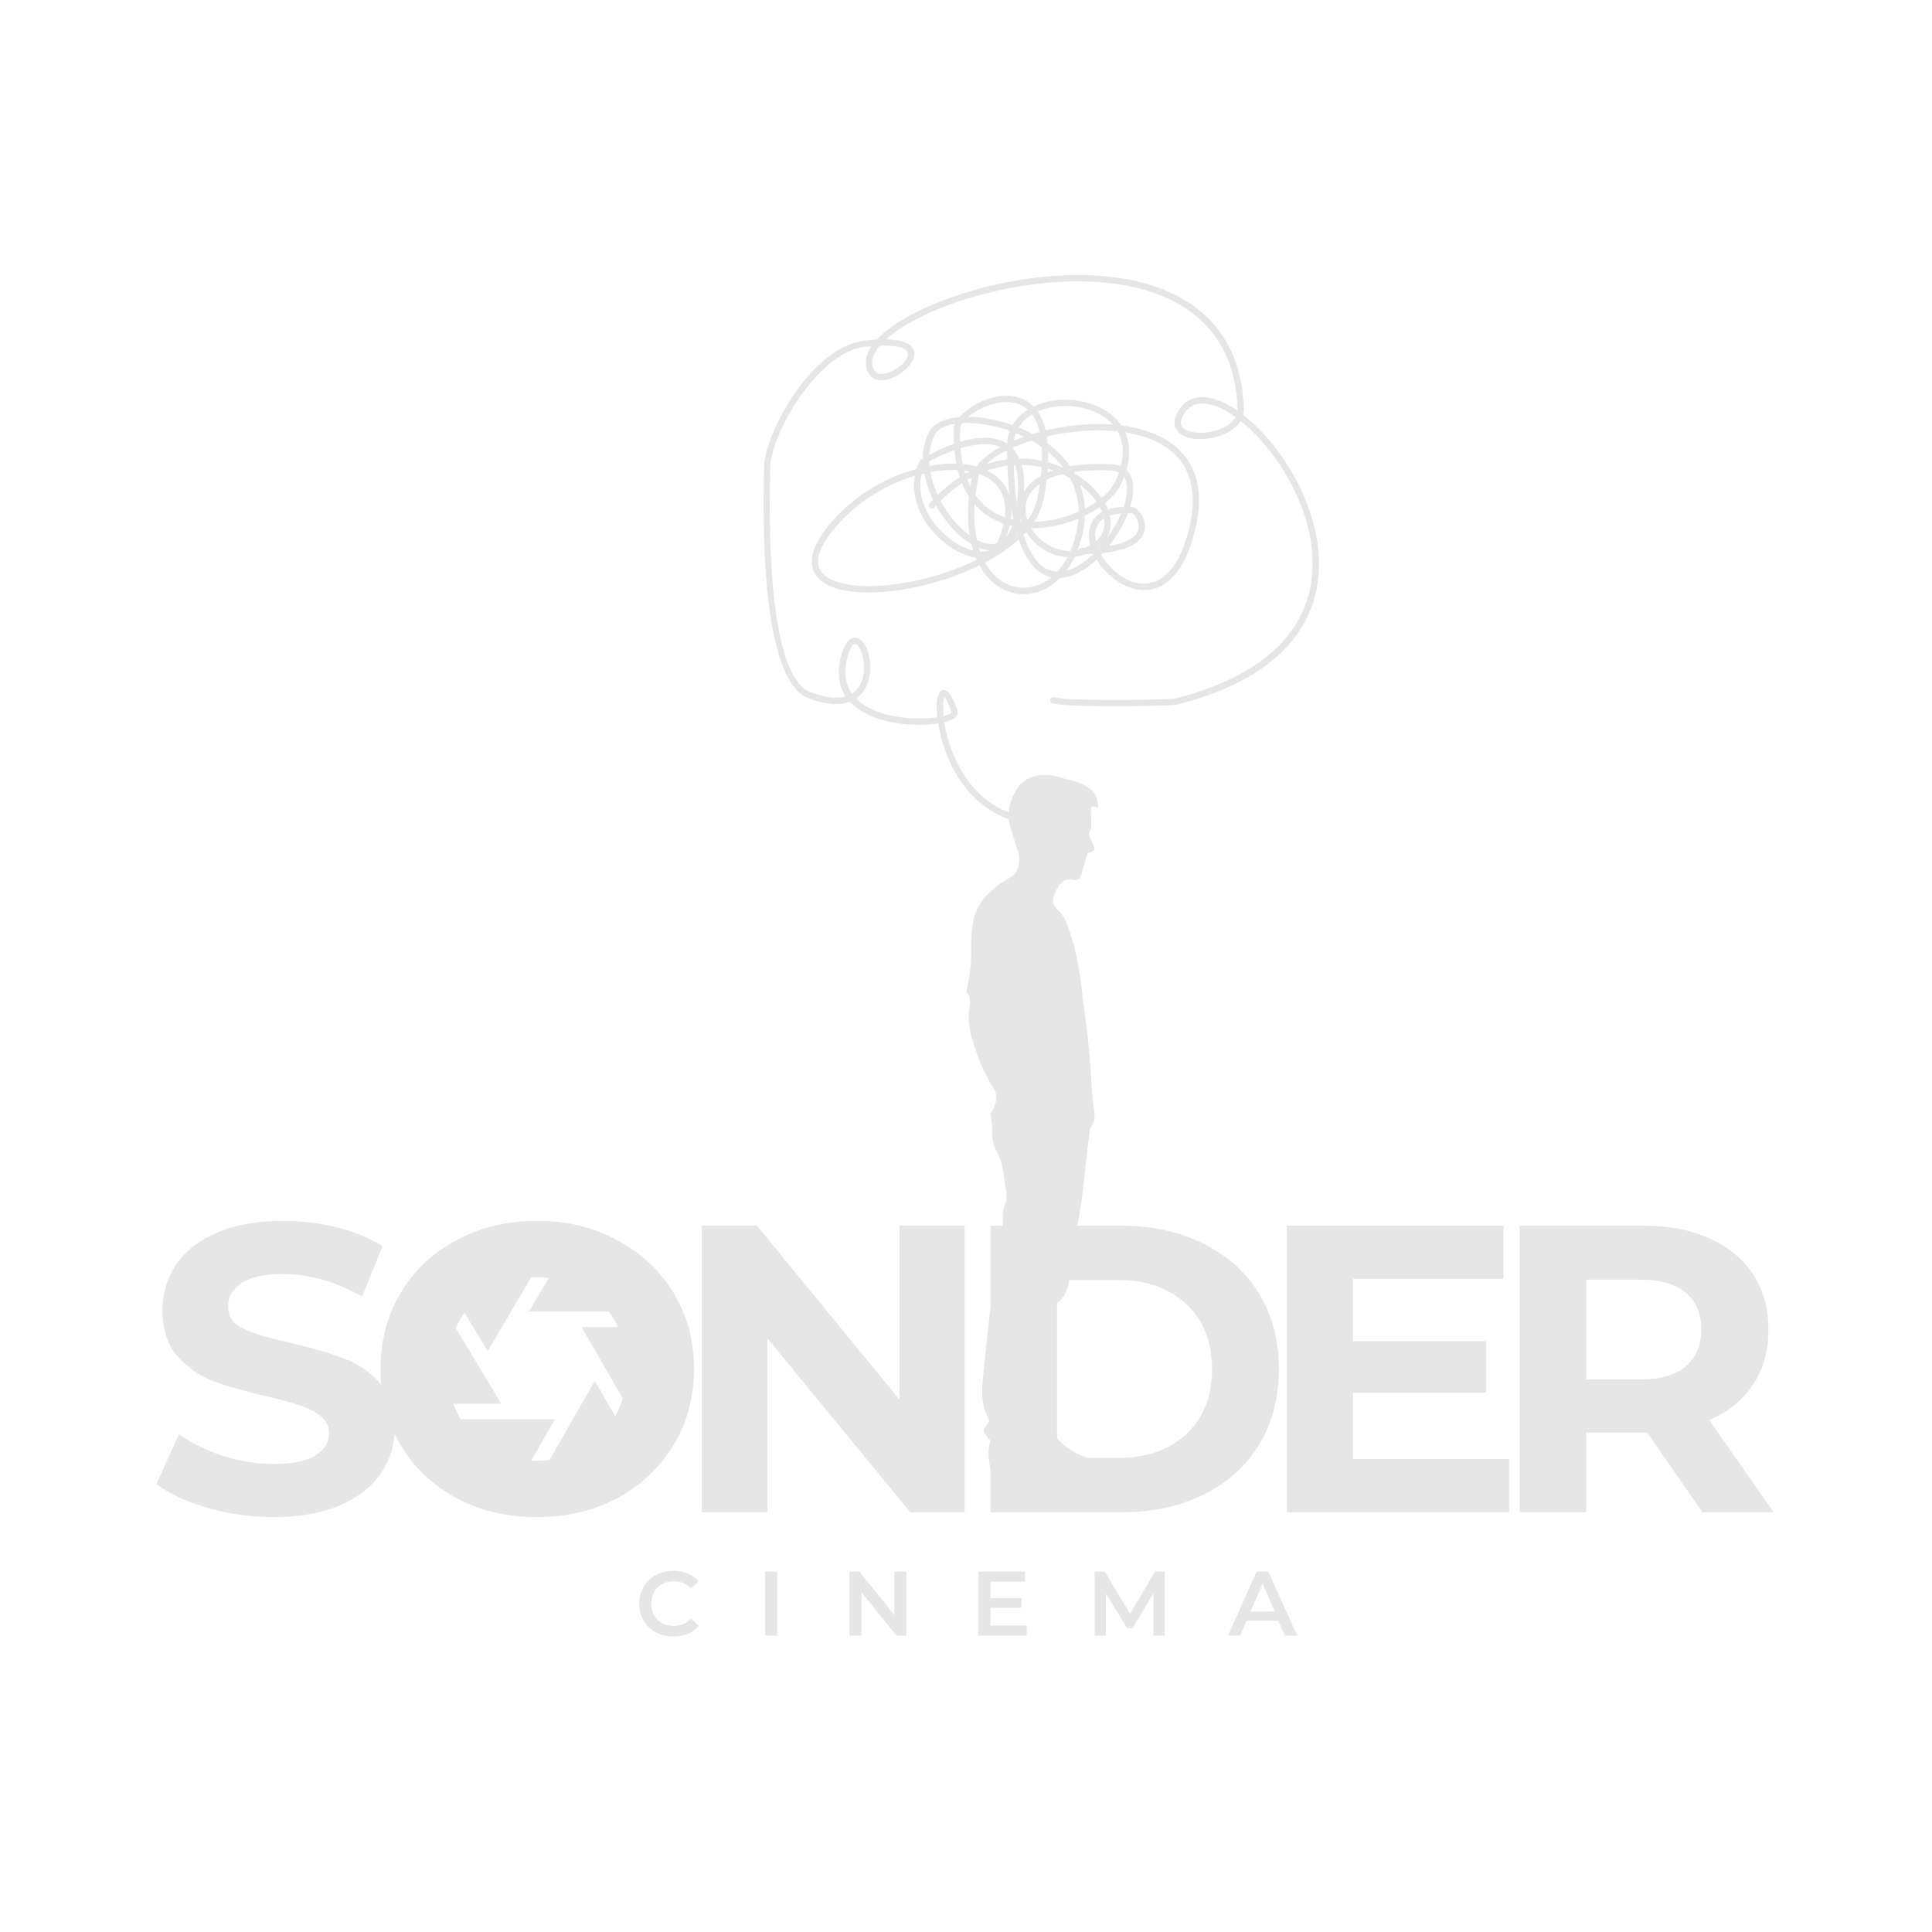 <svg xmlns="http://www.w3.org/2000/svg" xmlns:xlink="http://www.w3.org/1999/xlink" width="100" zoomAndPan="magnify" viewBox="0 0 75 75" height="100" preserveAspectRatio="xMidYMid meet" version="1.0"><defs><g/><clipPath id="f93bbbf136"><path d="M 29.484 10.562 L 51.844 10.562 L 51.844 31.906 L 29.484 31.906 Z M 29.484 10.562 " clip-rule="nonzero"/></clipPath><clipPath id="c4b4e98127"><path d="M 16.055 50 L 20 50 L 20 55 L 16.055 55 Z M 16.055 50 " clip-rule="nonzero"/></clipPath><clipPath id="e1a3f3ccae"><path d="M 20 48.055 L 26 48.055 L 26 51 L 20 51 Z M 20 48.055 " clip-rule="nonzero"/></clipPath><clipPath id="832c2b2b13"><path d="M 17 48.055 L 22 48.055 L 22 53 L 17 53 Z M 17 48.055 " clip-rule="nonzero"/></clipPath><clipPath id="5280f47dfb"><path d="M 16.055 55 L 22 55 L 22 58 L 16.055 58 Z M 16.055 55 " clip-rule="nonzero"/></clipPath><clipPath id="49dd6cbd26"><path d="M 37.5 30 L 43.598 30 L 43.598 58 L 37.5 58 Z M 37.5 30 " clip-rule="nonzero"/></clipPath></defs><g clip-path="url(#f93bbbf136)"><path fill="#e6e6e6" d="M 47.223 16.703 C 47.547 16.605 47.836 16.434 47.969 16.191 C 47.164 15.613 46.406 15.457 46.023 15.98 C 45.844 16.227 45.809 16.406 45.867 16.531 C 45.938 16.668 46.125 16.75 46.363 16.785 C 46.621 16.82 46.938 16.793 47.223 16.703 M 35.16 13.582 C 35.008 13.469 34.695 13.402 34.152 13.422 C 33.863 13.766 33.773 14.102 33.949 14.395 C 34.039 14.543 34.25 14.547 34.469 14.473 C 34.723 14.387 34.984 14.207 35.137 14.012 C 35.258 13.852 35.297 13.684 35.16 13.582 Z M 32.883 25.57 C 32.738 26.145 32.832 26.586 33.07 26.926 C 33.258 26.805 33.383 26.633 33.453 26.434 C 33.562 26.133 33.559 25.781 33.492 25.492 C 33.43 25.227 33.324 25.027 33.211 25 C 33.113 24.977 32.996 25.129 32.883 25.57 Z M 36.625 27.238 C 36.605 27.379 36.605 27.57 36.629 27.797 C 36.66 27.789 36.688 27.777 36.715 27.77 C 36.859 27.723 36.945 27.688 36.938 27.668 C 36.824 27.305 36.727 27.113 36.648 27.051 C 36.648 27.051 36.637 27.125 36.625 27.238 Z M 38.051 21.418 C 38.184 21.426 38.309 21.406 38.414 21.363 C 38.277 21.352 38.137 21.32 38 21.266 C 38.016 21.316 38.031 21.367 38.051 21.418 Z M 35.168 22.617 C 36.09 22.453 37.066 22.152 37.914 21.734 C 37.902 21.707 37.887 21.676 37.875 21.648 C 37.637 21.609 37.379 21.516 37.125 21.375 C 36.863 21.23 36.609 21.039 36.379 20.809 C 35.781 20.211 35.355 19.367 35.512 18.473 C 34.492 18.777 33.438 19.379 32.633 20.242 C 31.934 20.992 31.691 21.551 31.773 21.945 C 31.852 22.328 32.258 22.566 32.848 22.68 C 33.473 22.797 34.297 22.77 35.168 22.617 Z M 40.41 17.039 L 40.402 17.004 L 40.371 17.012 Z M 37.289 17.402 C 37.305 17.621 37.336 17.824 37.375 18.016 C 37.562 18.031 37.738 18.066 37.906 18.109 C 38.09 17.844 38.414 17.586 38.832 17.359 C 38.734 17.312 38.629 17.281 38.516 17.266 C 38.223 17.215 37.891 17.25 37.57 17.328 C 37.473 17.348 37.379 17.375 37.289 17.402 Z M 37.031 17.23 C 37.023 17.043 37.023 16.844 37.031 16.633 C 37.031 16.578 37.047 16.516 37.074 16.453 C 36.695 16.512 36.41 16.648 36.293 16.867 C 36.16 17.113 36.094 17.383 36.074 17.664 C 36.316 17.531 36.656 17.363 37.031 17.23 Z M 37.121 18 C 37.09 17.836 37.066 17.66 37.051 17.48 C 36.625 17.625 36.262 17.805 36.07 17.906 C 36.07 17.969 36.074 18.027 36.082 18.086 C 36.312 18.043 36.543 18.016 36.762 18.004 C 36.883 17.996 37.004 17.996 37.121 18 Z M 38.082 19.48 C 38.344 19.762 38.66 19.957 39.004 20.082 C 39.047 19.73 39.008 19.43 38.906 19.184 C 38.762 18.844 38.484 18.598 38.125 18.445 C 38.09 18.43 38.055 18.418 38.016 18.402 C 38.004 18.441 37.992 18.477 37.984 18.512 C 37.934 18.758 37.895 18.996 37.871 19.223 C 37.938 19.316 38.008 19.402 38.082 19.48 Z M 38.961 20.328 C 38.566 20.191 38.207 19.969 37.902 19.648 C 37.879 19.625 37.859 19.602 37.836 19.574 C 37.805 20.102 37.836 20.562 37.922 20.961 C 38.199 21.105 38.469 21.16 38.699 21.09 L 38.719 21.051 C 38.832 20.789 38.91 20.547 38.961 20.328 Z M 39.289 20.418 C 39.258 20.41 39.227 20.406 39.195 20.398 C 39.164 20.535 39.125 20.676 39.07 20.824 C 39.152 20.719 39.227 20.586 39.289 20.418 Z M 39.438 16.812 C 39.398 16.906 39.375 17.004 39.359 17.105 C 39.484 17.055 39.617 17.004 39.754 16.953 L 39.688 16.922 C 39.605 16.883 39.52 16.848 39.438 16.812 Z M 40.062 16.09 C 39.852 16.219 39.672 16.387 39.547 16.594 C 39.629 16.625 39.711 16.66 39.789 16.699 C 39.891 16.746 39.984 16.793 40.082 16.844 C 40.172 16.816 40.266 16.793 40.359 16.766 C 40.289 16.484 40.188 16.262 40.062 16.09 Z M 40.496 15.891 C 40.422 15.914 40.352 15.941 40.281 15.973 C 40.414 16.164 40.52 16.406 40.594 16.707 C 40.969 16.617 41.359 16.551 41.754 16.508 C 42.234 16.457 42.723 16.445 43.191 16.48 C 42.891 16.141 42.445 15.918 41.965 15.82 C 41.477 15.719 40.949 15.742 40.496 15.891 Z M 39.309 16.504 C 39.449 16.258 39.652 16.055 39.898 15.902 C 39.703 15.727 39.469 15.637 39.223 15.613 C 38.949 15.586 38.664 15.637 38.395 15.73 C 38.082 15.84 37.797 16.004 37.594 16.18 C 37.793 16.18 38.008 16.195 38.227 16.23 C 38.578 16.281 38.945 16.371 39.309 16.504 Z M 39.098 17.223 C 39.109 17.043 39.145 16.879 39.203 16.727 C 38.863 16.605 38.52 16.52 38.191 16.473 C 37.895 16.426 37.613 16.414 37.359 16.426 C 37.305 16.504 37.277 16.578 37.273 16.641 C 37.27 16.82 37.27 16.988 37.273 17.152 C 37.352 17.129 37.434 17.105 37.512 17.086 C 37.863 17.004 38.227 16.965 38.555 17.023 C 38.75 17.055 38.934 17.117 39.094 17.223 Z M 39.656 20.48 L 39.66 20.492 L 39.668 20.48 Z M 39.344 20.18 C 39.316 20.051 39.289 19.914 39.266 19.77 C 39.27 19.895 39.258 20.02 39.242 20.156 C 39.273 20.164 39.309 20.172 39.344 20.18 Z M 39.469 20.688 L 39.457 20.652 C 39.441 20.684 39.43 20.711 39.414 20.742 Z M 40.816 22.414 C 40.316 22.301 39.863 21.863 39.547 20.941 C 39.18 21.277 38.734 21.578 38.238 21.84 C 38.312 21.965 38.391 22.082 38.473 22.184 C 38.699 22.453 38.965 22.641 39.25 22.734 C 39.531 22.832 39.828 22.844 40.121 22.77 C 40.363 22.707 40.598 22.59 40.816 22.414 Z M 42.574 21.719 C 42.129 22.133 41.629 22.418 41.148 22.441 C 40.859 22.73 40.523 22.922 40.18 23.008 C 39.844 23.094 39.496 23.082 39.168 22.969 C 38.844 22.855 38.539 22.648 38.285 22.34 C 38.188 22.223 38.102 22.094 38.02 21.949 C 37.148 22.383 36.152 22.691 35.207 22.859 C 34.309 23.02 33.453 23.047 32.801 22.922 C 32.109 22.793 31.633 22.492 31.531 21.996 C 31.438 21.523 31.691 20.891 32.449 20.074 C 33.324 19.141 34.473 18.504 35.578 18.203 C 35.609 18.098 35.648 17.996 35.699 17.891 C 35.719 17.848 35.762 17.82 35.805 17.82 L 35.824 17.809 C 35.824 17.438 35.902 17.078 36.078 16.754 C 36.25 16.43 36.684 16.242 37.246 16.191 C 37.48 15.926 37.871 15.656 38.312 15.5 C 38.613 15.395 38.938 15.34 39.246 15.371 C 39.562 15.402 39.863 15.523 40.113 15.773 L 40.121 15.781 C 40.215 15.734 40.316 15.695 40.418 15.66 C 40.914 15.496 41.484 15.473 42.012 15.582 C 42.547 15.691 43.043 15.941 43.379 16.324 C 43.434 16.387 43.48 16.449 43.527 16.516 C 43.637 16.527 43.746 16.547 43.852 16.566 C 44.523 16.688 45.129 16.922 45.598 17.305 C 46.453 18 46.84 19.16 46.289 20.961 C 45.754 22.723 44.785 23.094 43.934 22.832 C 43.469 22.691 43.043 22.359 42.738 21.965 C 42.68 21.883 42.625 21.801 42.574 21.719 Z M 43.789 19.922 C 43.621 20.352 43.363 20.797 43.055 21.191 C 43.617 21.105 43.926 20.941 44.082 20.758 C 44.156 20.668 44.191 20.574 44.203 20.484 C 44.211 20.391 44.191 20.297 44.16 20.215 C 44.098 20.051 44 19.934 43.961 19.93 C 43.902 19.926 43.844 19.926 43.789 19.922 Z M 43.73 18.238 C 43.93 18.422 44.012 18.703 43.996 19.035 C 43.988 19.234 43.945 19.453 43.875 19.68 L 43.973 19.684 C 44.082 19.691 44.293 19.879 44.391 20.129 C 44.434 20.242 44.457 20.375 44.445 20.508 C 44.434 20.645 44.379 20.785 44.27 20.918 C 44.059 21.164 43.625 21.383 42.82 21.469 L 42.754 21.543 C 42.805 21.633 42.867 21.727 42.934 21.812 C 43.211 22.172 43.594 22.469 44.004 22.598 C 44.738 22.82 45.574 22.477 46.059 20.887 C 46.574 19.203 46.227 18.125 45.445 17.492 C 45.012 17.141 44.441 16.918 43.809 16.805 C 43.766 16.797 43.723 16.789 43.68 16.781 C 43.855 17.18 43.895 17.664 43.73 18.238 Z M 41.543 18.098 C 41.977 18.023 42.492 17.992 43.094 18.016 C 43.258 18.02 43.398 18.051 43.512 18.098 C 43.656 17.551 43.586 17.098 43.383 16.742 C 42.867 16.688 42.32 16.695 41.781 16.754 C 41.391 16.793 41.008 16.859 40.641 16.945 C 40.656 17.031 40.668 17.125 40.676 17.223 C 40.859 17.355 41.031 17.504 41.188 17.668 C 41.316 17.805 41.438 17.945 41.543 18.098 Z M 39.824 19.949 C 39.836 20.035 39.859 20.121 39.887 20.203 C 40.082 19.93 40.215 19.633 40.273 19.324 C 40.309 19.137 40.34 18.957 40.363 18.785 C 40.227 18.883 40.117 18.988 40.031 19.102 C 39.84 19.363 39.781 19.66 39.824 19.949 Z M 39.637 20.23 C 39.633 20.207 39.625 20.184 39.617 20.156 L 39.602 20.227 Z M 40.234 20.777 C 40.559 21.145 41.043 21.398 41.555 21.387 C 41.57 21.344 41.59 21.301 41.605 21.254 C 41.758 20.855 41.84 20.48 41.863 20.133 C 41.652 20.219 41.426 20.297 41.195 20.355 C 40.816 20.453 40.422 20.508 40.027 20.504 C 40.086 20.602 40.156 20.691 40.234 20.777 Z M 41.438 21.629 C 40.898 21.605 40.398 21.332 40.051 20.941 C 39.969 20.852 39.898 20.754 39.832 20.652 C 39.801 20.688 39.77 20.723 39.734 20.758 C 40.055 21.773 40.531 22.176 41.043 22.195 C 41.191 22.039 41.324 21.848 41.438 21.629 Z M 42.16 21.508 C 42.125 21.523 42.09 21.535 42.051 21.547 C 41.941 21.582 41.828 21.605 41.715 21.621 C 41.621 21.82 41.516 21.996 41.395 22.156 C 41.754 22.062 42.117 21.82 42.449 21.5 C 42.355 21.504 42.262 21.508 42.16 21.508 Z M 42.816 21.098 C 42.77 21.148 42.719 21.195 42.66 21.238 L 42.699 21.234 C 42.738 21.191 42.777 21.145 42.816 21.098 Z M 42.785 19.875 C 42.762 19.812 42.73 19.746 42.695 19.684 C 42.52 19.805 42.324 19.918 42.117 20.02 C 42.102 20.426 42.016 20.867 41.836 21.34 L 41.832 21.352 L 41.859 21.348 C 41.879 21.297 41.922 21.266 41.977 21.266 L 42.117 21.266 C 42.195 21.234 42.266 21.199 42.328 21.164 C 42.285 21 42.266 20.844 42.273 20.691 C 42.293 20.355 42.449 20.059 42.785 19.875 Z M 42.871 20.422 C 42.879 20.324 42.875 20.227 42.855 20.125 C 42.637 20.27 42.531 20.473 42.516 20.703 C 42.512 20.805 42.52 20.91 42.543 21.016 C 42.742 20.848 42.848 20.641 42.871 20.422 Z M 43.082 20.02 C 43.117 20.164 43.129 20.309 43.113 20.445 C 43.098 20.613 43.043 20.777 42.953 20.922 C 43.188 20.605 43.383 20.266 43.523 19.934 C 43.355 19.945 43.207 19.977 43.082 20.02 Z M 42.895 19.535 C 42.938 19.617 42.977 19.699 43.008 19.781 C 43.18 19.723 43.383 19.688 43.621 19.68 C 43.695 19.449 43.746 19.227 43.75 19.027 C 43.758 18.828 43.723 18.652 43.633 18.52 C 43.598 18.617 43.551 18.715 43.504 18.82 C 43.383 19.066 43.172 19.312 42.895 19.535 Z M 41.543 18.566 C 41.449 18.508 41.348 18.457 41.242 18.406 C 41.008 18.465 40.805 18.539 40.633 18.625 C 40.605 18.859 40.566 19.105 40.516 19.371 C 40.457 19.68 40.328 19.977 40.145 20.258 C 40.477 20.25 40.812 20.199 41.137 20.117 C 41.391 20.051 41.641 19.965 41.871 19.863 C 41.867 19.379 41.746 18.945 41.543 18.566 Z M 42.363 19.219 C 42.238 19.078 42.094 18.945 41.93 18.82 C 42.035 19.105 42.102 19.414 42.117 19.746 C 42.277 19.664 42.43 19.574 42.57 19.477 C 42.508 19.391 42.438 19.305 42.363 19.219 Z M 41.73 18.391 C 42.051 18.586 42.324 18.812 42.547 19.055 C 42.625 19.145 42.699 19.234 42.766 19.328 C 43 19.137 43.18 18.926 43.285 18.715 C 43.344 18.586 43.395 18.465 43.438 18.344 C 43.344 18.297 43.227 18.266 43.086 18.262 C 42.543 18.238 42.082 18.262 41.688 18.32 Z M 37.344 18.758 C 37.066 18.945 36.789 19.172 36.516 19.441 C 36.648 19.688 36.801 19.922 36.969 20.129 C 37.18 20.391 37.406 20.617 37.641 20.785 C 37.57 20.348 37.559 19.848 37.617 19.285 C 37.516 19.125 37.422 18.953 37.344 18.758 Z M 37.734 18.527 C 37.672 18.559 37.613 18.59 37.555 18.625 C 37.59 18.719 37.629 18.805 37.668 18.887 C 37.688 18.77 37.707 18.648 37.734 18.527 Z M 39.109 18.078 C 38.852 18.113 38.586 18.176 38.324 18.266 C 38.691 18.449 38.973 18.719 39.133 19.086 C 39.156 19.148 39.18 19.215 39.199 19.281 C 39.156 18.918 39.125 18.52 39.109 18.078 Z M 39.406 18.051 L 39.352 18.055 C 39.371 18.613 39.414 19.102 39.473 19.535 C 39.555 18.883 39.523 18.398 39.406 18.051 Z M 40.434 18.137 C 40.188 18.082 39.926 18.051 39.66 18.047 C 39.738 18.32 39.777 18.656 39.758 19.07 C 39.781 19.035 39.809 18.996 39.836 18.957 C 39.969 18.777 40.156 18.613 40.406 18.473 C 40.418 18.355 40.426 18.246 40.434 18.137 Z M 40.84 18.25 C 40.785 18.23 40.73 18.211 40.676 18.195 L 40.664 18.344 C 40.73 18.316 40.805 18.289 40.879 18.262 Z M 40.691 17.945 C 40.766 17.969 40.844 17.992 40.918 18.016 C 41.039 18.059 41.156 18.102 41.27 18.152 L 41.277 18.148 C 41.195 18.043 41.109 17.938 41.012 17.84 C 40.91 17.734 40.805 17.641 40.691 17.547 C 40.695 17.672 40.695 17.805 40.691 17.945 Z M 39.57 17.801 C 39.875 17.797 40.168 17.828 40.449 17.887 C 40.453 17.695 40.453 17.52 40.441 17.355 C 40.312 17.266 40.18 17.184 40.047 17.105 C 39.793 17.184 39.555 17.273 39.336 17.367 L 39.34 17.434 C 39.367 17.469 39.395 17.5 39.422 17.535 C 39.477 17.613 39.527 17.703 39.57 17.801 Z M 38.293 18.016 C 38.566 17.926 38.836 17.863 39.102 17.832 C 39.098 17.734 39.098 17.637 39.098 17.535 C 39.082 17.523 39.07 17.512 39.055 17.5 C 38.738 17.66 38.477 17.836 38.293 18.016 Z M 37.469 18.391 C 37.523 18.359 37.578 18.328 37.637 18.301 C 37.57 18.289 37.504 18.277 37.434 18.27 C 37.445 18.309 37.457 18.352 37.469 18.391 Z M 36.402 19.211 C 36.684 18.938 36.969 18.711 37.254 18.523 C 37.227 18.434 37.199 18.344 37.176 18.246 C 37.047 18.238 36.91 18.242 36.773 18.25 C 36.562 18.258 36.34 18.285 36.117 18.328 C 36.172 18.625 36.27 18.926 36.402 19.211 Z M 36.27 19.699 C 36.227 19.75 36.148 19.754 36.098 19.711 C 36.047 19.664 36.043 19.59 36.086 19.539 C 36.133 19.488 36.176 19.441 36.219 19.395 C 36.062 19.066 35.945 18.723 35.879 18.379 L 35.777 18.402 C 35.582 19.25 35.98 20.066 36.551 20.633 C 36.766 20.848 37.004 21.027 37.242 21.16 C 37.426 21.258 37.605 21.332 37.777 21.379 C 37.754 21.297 37.73 21.211 37.707 21.121 C 37.383 20.934 37.062 20.637 36.777 20.285 C 36.617 20.082 36.469 19.859 36.34 19.625 Z M 39.645 31.684 C 39.711 31.699 39.754 31.766 39.738 31.832 C 39.723 31.898 39.656 31.938 39.59 31.922 C 37.602 31.477 36.719 29.625 36.457 28.301 C 36.441 28.23 36.43 28.156 36.418 28.086 C 36.215 28.117 35.98 28.137 35.727 28.137 C 35.301 28.141 34.824 28.094 34.375 27.98 C 33.836 27.844 33.332 27.605 32.996 27.242 C 32.625 27.379 32.109 27.371 31.402 27.113 C 29.484 26.414 29.621 19.93 29.66 18.117 L 29.66 18.102 C 29.676 17.379 30.277 15.969 31.16 14.852 C 31.832 14.008 32.668 13.328 33.551 13.227 C 33.727 13.203 33.891 13.191 34.039 13.184 C 34.277 12.926 34.605 12.672 35.004 12.43 C 35.746 11.977 36.746 11.562 37.859 11.25 C 38.969 10.938 40.199 10.727 41.414 10.684 C 44.852 10.57 48.148 11.801 48.289 15.871 C 48.289 15.957 48.281 16.035 48.262 16.109 C 48.809 16.531 49.363 17.133 49.84 17.836 C 50.352 18.59 50.773 19.469 51.008 20.387 C 51.688 23.059 50.762 26.062 45.715 27.348 C 45.543 27.391 44.062 27.426 42.781 27.414 C 41.871 27.406 41.051 27.375 40.852 27.301 C 40.785 27.277 40.754 27.207 40.777 27.141 C 40.801 27.078 40.871 27.047 40.934 27.07 C 41.109 27.133 41.898 27.164 42.785 27.172 C 44.047 27.184 45.496 27.148 45.652 27.109 C 50.52 25.871 51.418 23 50.77 20.445 C 50.543 19.559 50.133 18.707 49.637 17.973 C 49.188 17.312 48.672 16.746 48.164 16.34 C 47.992 16.625 47.66 16.824 47.293 16.938 C 46.973 17.035 46.621 17.066 46.328 17.027 C 46.008 16.98 45.75 16.855 45.645 16.637 C 45.547 16.434 45.578 16.168 45.824 15.836 C 46.293 15.195 47.145 15.324 48.039 15.945 C 48.043 15.922 48.043 15.902 48.043 15.879 C 47.91 11.988 44.734 10.816 41.422 10.93 C 40.23 10.969 39.02 11.176 37.926 11.484 C 36.828 11.789 35.855 12.199 35.129 12.637 C 34.84 12.812 34.59 12.992 34.391 13.176 C 34.852 13.184 35.141 13.262 35.305 13.383 C 35.582 13.594 35.535 13.887 35.328 14.156 C 35.148 14.391 34.84 14.605 34.543 14.703 C 34.219 14.812 33.898 14.785 33.738 14.52 C 33.531 14.18 33.582 13.812 33.832 13.441 C 33.75 13.449 33.664 13.457 33.574 13.465 C 32.77 13.559 31.988 14.203 31.352 15.004 C 30.496 16.078 29.918 17.426 29.902 18.105 L 29.902 18.117 C 29.863 19.895 29.73 26.242 31.484 26.879 C 32.074 27.098 32.512 27.121 32.824 27.027 C 32.574 26.645 32.477 26.148 32.641 25.508 C 32.797 24.895 33.039 24.703 33.27 24.762 C 33.469 24.812 33.645 25.086 33.727 25.434 C 33.805 25.762 33.809 26.164 33.684 26.516 C 33.594 26.754 33.449 26.969 33.23 27.117 C 33.531 27.422 33.969 27.621 34.434 27.742 C 34.863 27.852 35.316 27.895 35.723 27.891 C 35.965 27.891 36.191 27.871 36.383 27.844 C 36.355 27.59 36.355 27.367 36.379 27.203 C 36.426 26.828 36.578 26.676 36.801 26.863 C 36.91 26.949 37.035 27.18 37.168 27.59 C 37.223 27.77 37.074 27.91 36.785 28 C 36.746 28.016 36.703 28.027 36.656 28.039 C 36.664 28.109 36.68 28.18 36.691 28.254 C 36.949 29.508 37.777 31.266 39.645 31.684 Z M 39.645 31.684 " fill-opacity="1" fill-rule="nonzero"/></g><g clip-path="url(#c4b4e98127)"><path fill="#e6e6e6" d="M 19.461 54.492 L 16.898 50.242 C 16.363 51.039 16.047 51.992 16.047 53.023 C 16.047 53.535 16.125 54.027 16.27 54.492 Z M 19.461 54.492 " fill-opacity="1" fill-rule="nonzero"/></g><g clip-path="url(#e1a3f3ccae)"><path fill="#e6e6e6" d="M 20.535 50.914 L 25.523 50.914 C 24.883 49.551 23.641 48.523 22.141 48.18 Z M 20.535 50.914 " fill-opacity="1" fill-rule="nonzero"/></g><g clip-path="url(#832c2b2b13)"><path fill="#e6e6e6" d="M 18.934 52.453 L 21.508 48.074 C 21.348 48.059 21.184 48.051 21.023 48.051 C 19.539 48.051 18.207 48.703 17.293 49.734 Z M 18.934 52.453 " fill-opacity="1" fill-rule="nonzero"/></g><g clip-path="url(#5280f47dfb)"><path fill="#e6e6e6" d="M 19.969 57.84 L 21.543 55.094 L 16.5 55.094 C 17.164 56.531 18.492 57.602 20.086 57.906 Z M 19.969 57.84 " fill-opacity="1" fill-rule="nonzero"/></g><path fill="#e6e6e6" d="M 22.578 51.516 L 25.09 55.879 C 25.66 55.07 25.996 54.086 25.996 53.023 C 25.996 52.496 25.914 51.992 25.762 51.516 Z M 22.578 51.516 " fill-opacity="1" fill-rule="nonzero"/><path fill="#e6e6e6" d="M 23.09 53.609 L 20.586 57.977 C 20.73 57.988 20.875 57.996 21.023 57.996 C 22.473 57.996 23.777 57.371 24.688 56.379 Z M 23.09 53.609 " fill-opacity="1" fill-rule="nonzero"/><g clip-path="url(#49dd6cbd26)"><path fill="#e6e6e6" d="M 42.637 31.34 C 42.535 31.324 42.461 31.312 42.379 31.297 C 42.367 31.344 42.348 31.375 42.348 31.402 C 42.352 31.578 42.363 31.758 42.363 31.938 C 42.363 32.031 42.383 32.145 42.336 32.211 C 42.238 32.355 42.293 32.469 42.352 32.594 C 42.379 32.648 42.406 32.707 42.426 32.766 C 42.523 33.008 42.52 33.016 42.223 33.121 C 42.141 33.398 42.055 33.691 41.965 33.984 C 41.926 34.113 41.828 34.188 41.703 34.16 C 41.324 34.074 41.148 34.254 40.996 34.578 C 40.82 34.953 40.82 35.094 41.113 35.375 C 41.223 35.48 41.316 35.617 41.375 35.758 C 41.691 36.539 41.867 37.355 41.965 38.191 C 42.055 38.992 42.18 39.793 42.262 40.594 C 42.332 41.262 42.359 41.934 42.41 42.602 C 42.422 42.77 42.449 42.934 42.477 43.102 C 42.512 43.348 42.488 43.574 42.344 43.789 C 42.293 43.855 42.297 43.961 42.285 44.051 C 42.109 45.391 42.035 46.746 41.715 48.062 C 41.594 48.574 41.484 49.078 41.496 49.609 C 41.504 49.996 41.359 50.332 41.047 50.574 C 40.945 50.652 40.918 50.746 40.902 50.867 C 40.793 51.656 40.68 52.441 40.555 53.23 C 40.52 53.449 40.543 53.645 40.652 53.836 C 40.676 53.879 40.707 53.926 40.723 53.973 C 40.891 54.41 41.094 54.848 40.633 55.238 C 41.062 56.074 41.742 56.535 42.645 56.695 C 42.871 56.734 43.098 56.777 43.324 56.812 C 43.492 56.84 43.582 56.949 43.621 57.102 C 43.66 57.242 43.566 57.32 43.477 57.418 C 43.273 57.629 43.012 57.734 42.773 57.875 C 42.656 57.945 42.492 57.961 42.352 57.957 C 41.91 57.945 41.473 57.91 41.031 57.883 C 40.32 57.836 39.609 57.789 38.898 57.742 C 38.797 57.734 38.691 57.715 38.57 57.695 C 38.5 57.09 38.246 56.512 38.449 55.93 C 38.344 55.785 38.195 55.668 38.188 55.543 C 38.18 55.426 38.324 55.305 38.41 55.172 C 38.41 55.168 38.418 55.141 38.406 55.129 C 38.113 54.645 38.098 54.113 38.152 53.574 C 38.25 52.602 38.336 51.633 38.469 50.664 C 38.531 50.203 38.633 49.738 38.836 49.305 C 38.879 49.219 38.891 49.105 38.891 49.008 C 38.91 48.367 38.918 47.73 38.938 47.09 C 38.938 47 38.949 46.895 38.992 46.816 C 39.113 46.582 39.074 46.348 39.039 46.109 C 38.992 45.809 38.953 45.508 38.891 45.211 C 38.855 45.062 38.797 44.91 38.723 44.773 C 38.566 44.488 38.504 44.191 38.512 43.867 C 38.516 43.668 38.477 43.465 38.453 43.203 C 38.477 43.172 38.547 43.09 38.586 42.996 C 38.676 42.754 38.734 42.496 38.582 42.262 C 38.191 41.668 37.941 41.016 37.742 40.34 C 37.637 39.973 37.578 39.613 37.617 39.227 C 37.641 38.988 37.727 38.727 37.516 38.512 C 37.5 38.492 37.523 38.43 37.531 38.391 C 37.672 37.836 37.711 37.277 37.703 36.707 C 37.699 36.406 37.727 36.098 37.773 35.801 C 37.871 35.168 38.27 34.727 38.754 34.355 C 38.934 34.219 39.141 34.109 39.328 33.984 C 39.516 33.859 39.625 33.391 39.539 33.109 C 39.438 32.789 39.332 32.473 39.234 32.152 C 39.066 31.59 39.188 31.062 39.496 30.594 C 39.805 30.121 40.469 29.984 41.055 30.156 C 41.391 30.254 41.738 30.297 42.062 30.469 C 42.449 30.676 42.586 30.805 42.637 31.34 Z M 42.637 31.34 " fill-opacity="1" fill-rule="nonzero"/></g><g fill="#e6e6e6" fill-opacity="1"><g transform="translate(24.656, 63.493)"><g><path d="M 1.484 0.031 C 1.234 0.031 1.004 -0.02 0.797 -0.125 C 0.598 -0.238 0.441 -0.391 0.328 -0.578 C 0.211 -0.773 0.156 -0.992 0.156 -1.234 C 0.156 -1.484 0.211 -1.703 0.328 -1.891 C 0.441 -2.086 0.598 -2.238 0.797 -2.344 C 1.004 -2.457 1.234 -2.516 1.484 -2.516 C 1.691 -2.516 1.879 -2.477 2.047 -2.406 C 2.211 -2.344 2.352 -2.242 2.469 -2.109 L 2.172 -1.828 C 1.992 -2.016 1.77 -2.109 1.5 -2.109 C 1.332 -2.109 1.18 -2.07 1.047 -2 C 0.91 -1.926 0.805 -1.82 0.734 -1.688 C 0.66 -1.562 0.625 -1.41 0.625 -1.234 C 0.625 -1.066 0.66 -0.914 0.734 -0.781 C 0.805 -0.656 0.91 -0.555 1.047 -0.484 C 1.18 -0.41 1.332 -0.375 1.5 -0.375 C 1.77 -0.375 1.992 -0.469 2.172 -0.656 L 2.469 -0.375 C 2.352 -0.238 2.207 -0.133 2.031 -0.062 C 1.863 0 1.68 0.031 1.484 0.031 Z M 1.484 0.031 "/></g></g></g><g fill="#e6e6e6" fill-opacity="1"><g transform="translate(29.371, 63.493)"><g><path d="M 0.328 -2.484 L 0.797 -2.484 L 0.797 0 L 0.328 0 Z M 0.328 -2.484 "/></g></g></g><g fill="#e6e6e6" fill-opacity="1"><g transform="translate(32.643, 63.493)"><g><path d="M 2.547 -2.484 L 2.547 0 L 2.156 0 L 0.797 -1.688 L 0.797 0 L 0.328 0 L 0.328 -2.484 L 0.719 -2.484 L 2.078 -0.797 L 2.078 -2.484 Z M 2.547 -2.484 "/></g></g></g><g fill="#e6e6e6" fill-opacity="1"><g transform="translate(37.652, 63.493)"><g><path d="M 2.203 -0.391 L 2.203 0 L 0.328 0 L 0.328 -2.484 L 2.141 -2.484 L 2.141 -2.094 L 0.797 -2.094 L 0.797 -1.453 L 2 -1.453 L 2 -1.078 L 0.797 -1.078 L 0.797 -0.391 Z M 2.203 -0.391 "/></g></g></g><g fill="#e6e6e6" fill-opacity="1"><g transform="translate(42.166, 63.493)"><g><path d="M 2.609 0 L 2.609 -1.641 L 1.797 -0.281 L 1.594 -0.281 L 0.766 -1.625 L 0.766 0 L 0.328 0 L 0.328 -2.484 L 0.719 -2.484 L 1.703 -0.844 L 2.672 -2.484 L 3.047 -2.484 L 3.047 0 Z M 2.609 0 "/></g></g></g><g fill="#e6e6e6" fill-opacity="1"><g transform="translate(47.688, 63.493)"><g><path d="M 1.938 -0.578 L 0.703 -0.578 L 0.453 0 L -0.016 0 L 1.094 -2.484 L 1.547 -2.484 L 2.672 0 L 2.188 0 Z M 1.797 -0.938 L 1.328 -2.016 L 0.859 -0.938 Z M 1.797 -0.938 "/></g></g></g><g fill="#e6e6e6" fill-opacity="1"><g transform="translate(5.634, 58.706)"><g><path d="M 4.969 0.188 C 4.094 0.188 3.242 0.066 2.422 -0.172 C 1.598 -0.41 0.938 -0.719 0.438 -1.094 L 1.312 -3.031 C 1.789 -2.688 2.359 -2.406 3.016 -2.188 C 3.672 -1.977 4.328 -1.875 4.984 -1.875 C 5.723 -1.875 6.266 -1.984 6.609 -2.203 C 6.961 -2.422 7.141 -2.707 7.141 -3.062 C 7.141 -3.332 7.035 -3.551 6.828 -3.719 C 6.617 -3.895 6.352 -4.035 6.031 -4.141 C 5.707 -4.254 5.27 -4.375 4.719 -4.5 C 3.875 -4.695 3.18 -4.895 2.641 -5.094 C 2.098 -5.301 1.633 -5.625 1.25 -6.062 C 0.863 -6.508 0.672 -7.102 0.672 -7.844 C 0.672 -8.488 0.844 -9.07 1.188 -9.594 C 1.539 -10.125 2.066 -10.539 2.766 -10.844 C 3.473 -11.156 4.336 -11.312 5.359 -11.312 C 6.066 -11.312 6.758 -11.227 7.438 -11.062 C 8.113 -10.895 8.707 -10.648 9.219 -10.328 L 8.422 -8.375 C 7.391 -8.957 6.363 -9.25 5.344 -9.25 C 4.625 -9.25 4.086 -9.129 3.734 -8.891 C 3.391 -8.66 3.219 -8.359 3.219 -7.984 C 3.219 -7.598 3.414 -7.312 3.812 -7.125 C 4.219 -6.938 4.828 -6.754 5.641 -6.578 C 6.484 -6.379 7.176 -6.176 7.719 -5.969 C 8.258 -5.77 8.723 -5.453 9.109 -5.016 C 9.492 -4.586 9.688 -4 9.688 -3.25 C 9.688 -2.613 9.508 -2.035 9.156 -1.516 C 8.801 -0.992 8.27 -0.578 7.562 -0.266 C 6.852 0.035 5.988 0.188 4.969 0.188 Z M 4.969 0.188 "/></g></g></g><g fill="#e6e6e6" fill-opacity="1"><g transform="translate(14.147, 58.706)"><g><path d="M 6.703 0.188 C 5.547 0.188 4.504 -0.055 3.578 -0.547 C 2.648 -1.047 1.926 -1.734 1.406 -2.609 C 0.883 -3.484 0.625 -4.469 0.625 -5.562 C 0.625 -6.656 0.883 -7.641 1.406 -8.516 C 1.926 -9.391 2.648 -10.07 3.578 -10.562 C 4.504 -11.062 5.547 -11.312 6.703 -11.312 C 7.859 -11.312 8.895 -11.062 9.812 -10.562 C 10.738 -10.07 11.469 -9.391 12 -8.516 C 12.531 -7.641 12.797 -6.656 12.797 -5.562 C 12.797 -4.469 12.531 -3.484 12 -2.609 C 11.469 -1.734 10.738 -1.047 9.812 -0.547 C 8.895 -0.055 7.859 0.188 6.703 0.188 Z M 6.703 -2 C 7.359 -2 7.953 -2.148 8.484 -2.453 C 9.016 -2.754 9.43 -3.176 9.734 -3.719 C 10.035 -4.258 10.188 -4.875 10.188 -5.562 C 10.188 -6.25 10.035 -6.863 9.734 -7.406 C 9.43 -7.945 9.016 -8.367 8.484 -8.672 C 7.953 -8.973 7.359 -9.125 6.703 -9.125 C 6.047 -9.125 5.453 -8.973 4.922 -8.672 C 4.391 -8.367 3.973 -7.945 3.672 -7.406 C 3.367 -6.863 3.219 -6.25 3.219 -5.562 C 3.219 -4.875 3.367 -4.258 3.672 -3.719 C 3.973 -3.176 4.391 -2.754 4.922 -2.453 C 5.453 -2.148 6.047 -2 6.703 -2 Z M 6.703 -2 "/></g></g></g><g fill="#e6e6e6" fill-opacity="1"><g transform="translate(25.932, 58.706)"><g><path d="M 11.516 -11.125 L 11.516 0 L 9.406 0 L 3.859 -6.75 L 3.859 0 L 1.312 0 L 1.312 -11.125 L 3.453 -11.125 L 8.984 -4.375 L 8.984 -11.125 Z M 11.516 -11.125 "/></g></g></g><g fill="#e6e6e6" fill-opacity="1"><g transform="translate(37.146, 58.706)"><g><path d="M 1.312 -11.125 L 6.375 -11.125 C 7.582 -11.125 8.648 -10.891 9.578 -10.422 C 10.504 -9.961 11.223 -9.316 11.734 -8.484 C 12.242 -7.648 12.5 -6.676 12.5 -5.562 C 12.5 -4.445 12.242 -3.469 11.734 -2.625 C 11.223 -1.789 10.504 -1.145 9.578 -0.688 C 8.648 -0.227 7.582 0 6.375 0 L 1.312 0 Z M 6.25 -2.109 C 7.352 -2.109 8.238 -2.414 8.906 -3.031 C 9.57 -3.656 9.906 -4.5 9.906 -5.562 C 9.906 -6.625 9.57 -7.461 8.906 -8.078 C 8.238 -8.703 7.352 -9.016 6.25 -9.016 L 3.891 -9.016 L 3.891 -2.109 Z M 6.25 -2.109 "/></g></g></g><g fill="#e6e6e6" fill-opacity="1"><g transform="translate(48.645, 58.706)"><g><path d="M 9.938 -2.062 L 9.938 0 L 1.312 0 L 1.312 -11.125 L 9.719 -11.125 L 9.719 -9.062 L 3.875 -9.062 L 3.875 -6.641 L 9.047 -6.641 L 9.047 -4.641 L 3.875 -4.641 L 3.875 -2.062 Z M 9.938 -2.062 "/></g></g></g><g fill="#e6e6e6" fill-opacity="1"><g transform="translate(57.682, 58.706)"><g><path d="M 8.406 0 L 6.266 -3.094 L 3.891 -3.094 L 3.891 0 L 1.312 0 L 1.312 -11.125 L 6.141 -11.125 C 7.117 -11.125 7.969 -10.957 8.688 -10.625 C 9.414 -10.301 9.977 -9.836 10.375 -9.234 C 10.77 -8.629 10.969 -7.914 10.969 -7.094 C 10.969 -6.258 10.766 -5.539 10.359 -4.938 C 9.961 -4.344 9.398 -3.891 8.672 -3.578 L 11.172 0 Z M 8.359 -7.094 C 8.359 -7.719 8.156 -8.195 7.75 -8.531 C 7.352 -8.863 6.766 -9.031 5.984 -9.031 L 3.891 -9.031 L 3.891 -5.156 L 5.984 -5.156 C 6.766 -5.156 7.352 -5.32 7.75 -5.656 C 8.156 -6 8.359 -6.477 8.359 -7.094 Z M 8.359 -7.094 "/></g></g></g></svg>